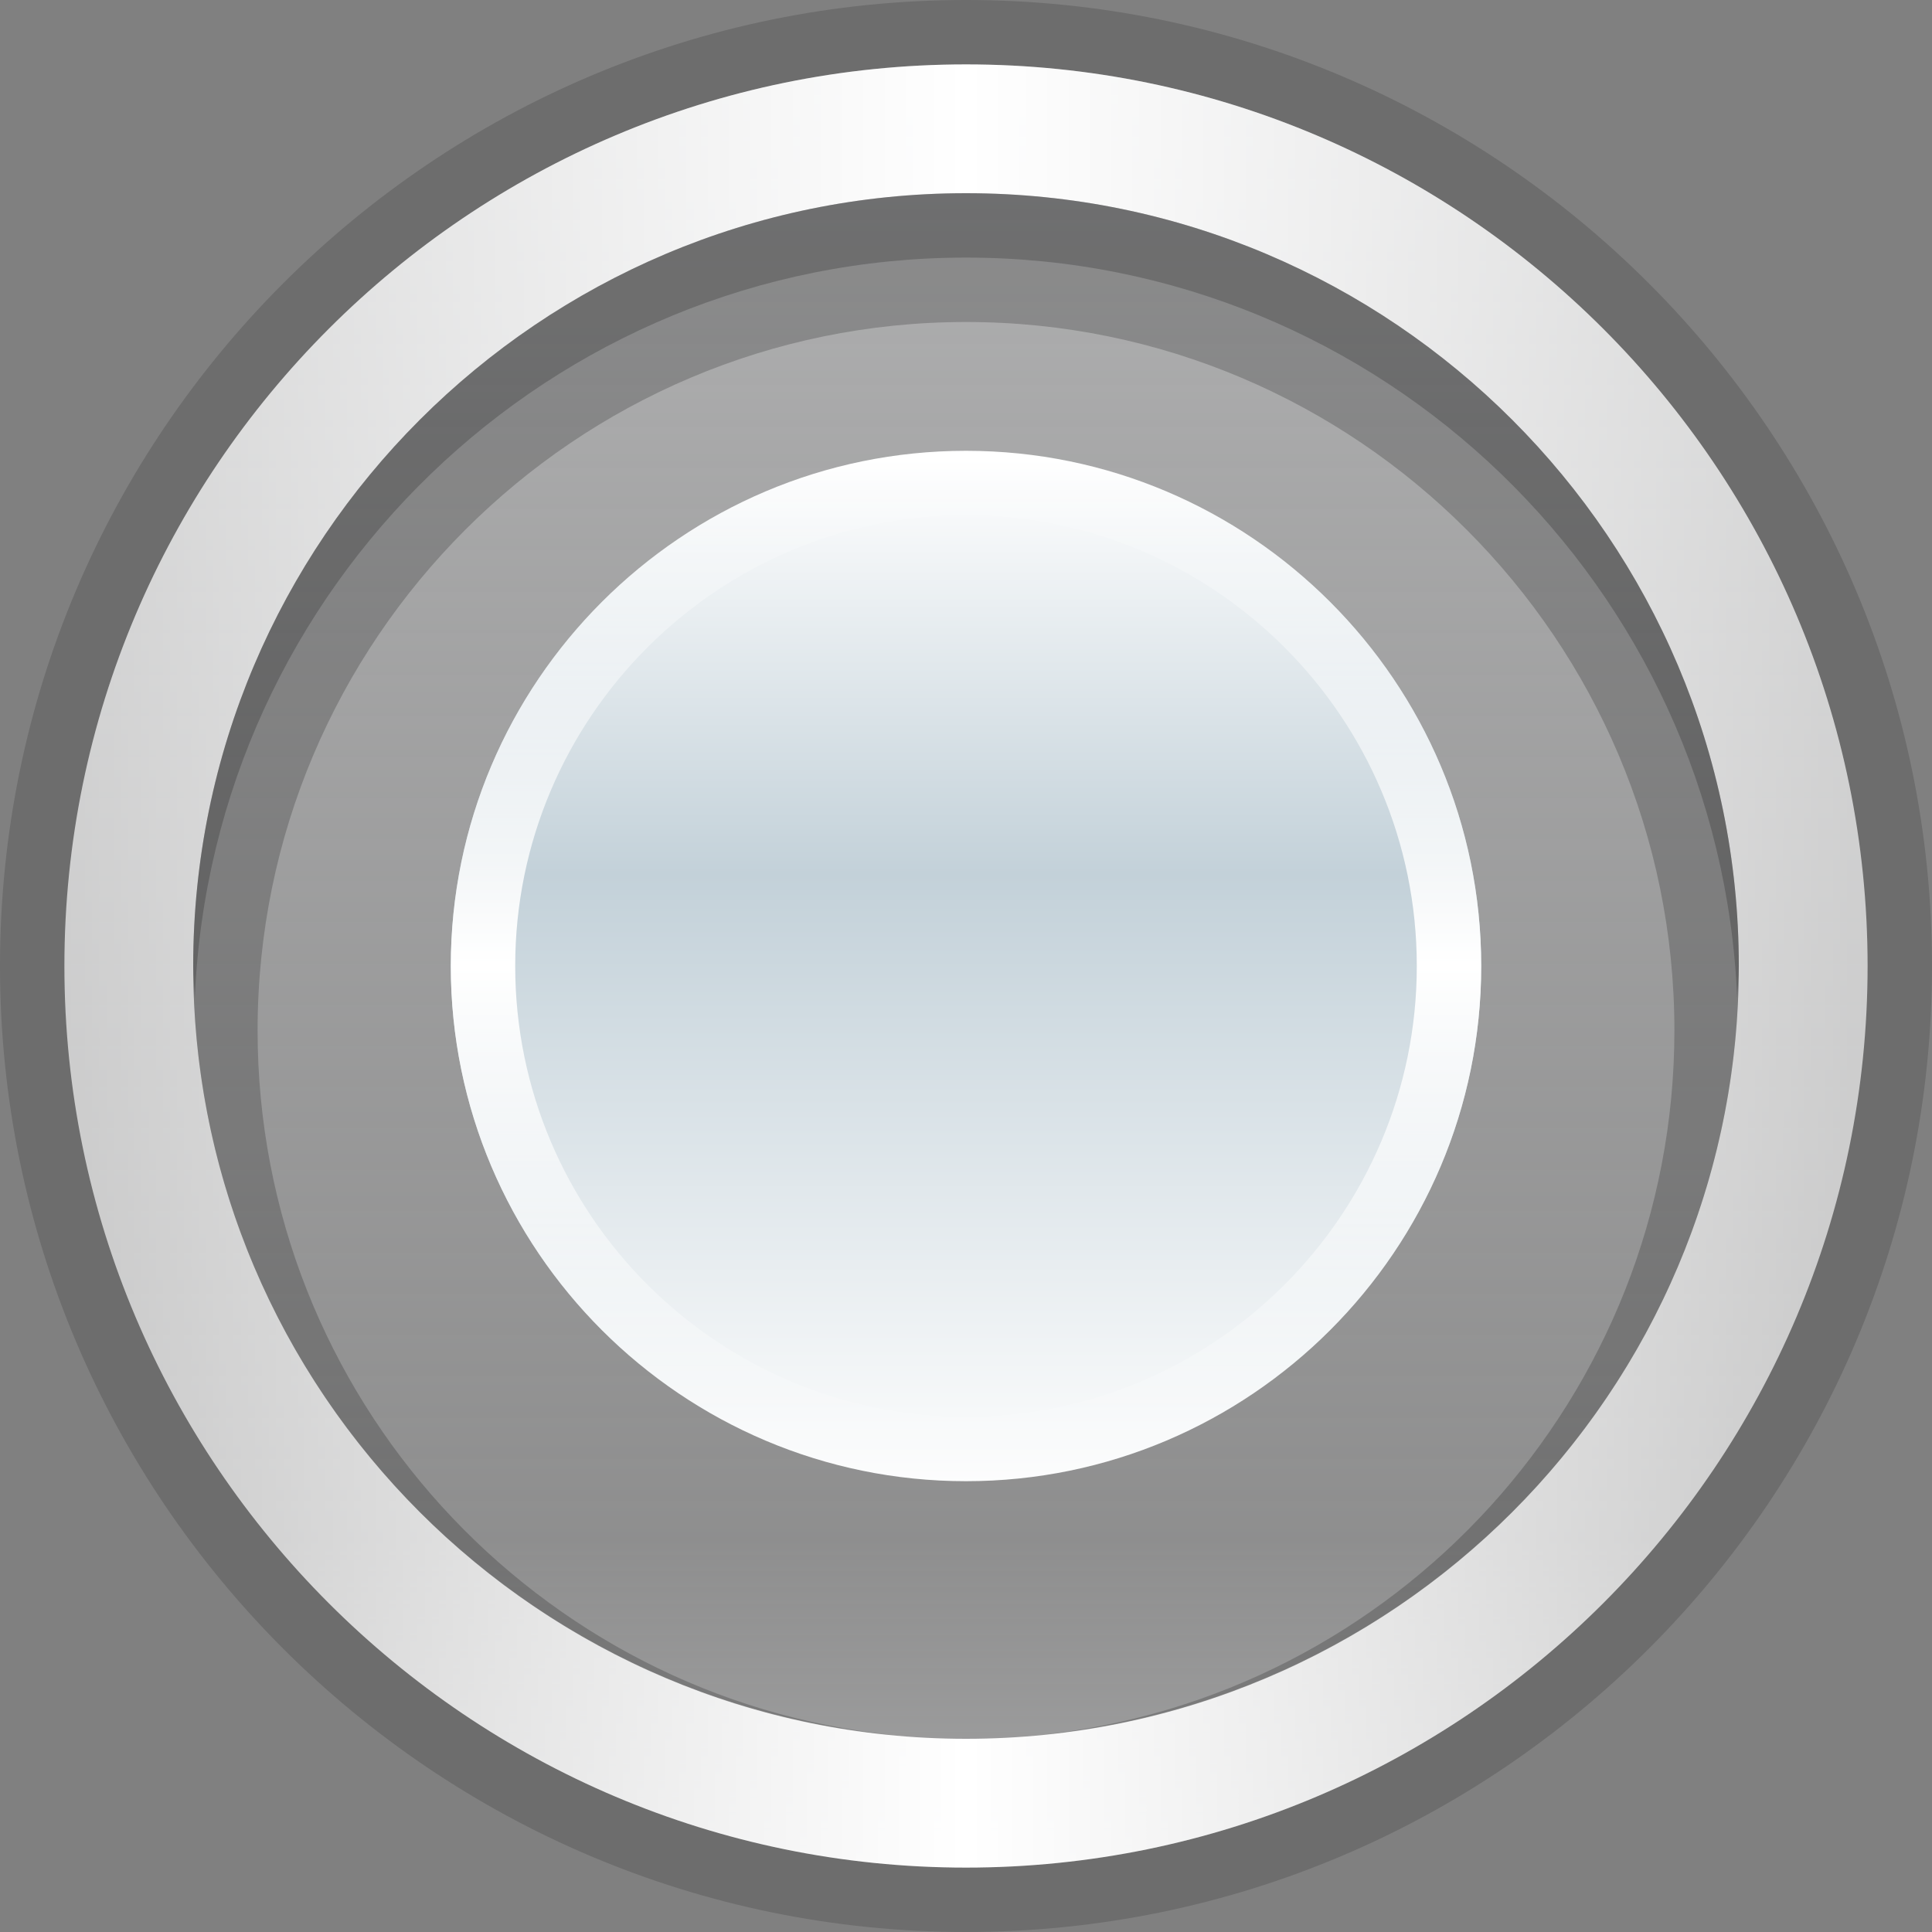 <?xml version="1.0" encoding="UTF-8"?>
<!DOCTYPE svg PUBLIC "-//W3C//DTD SVG 1.1 Tiny//EN" "http://www.w3.org/Graphics/SVG/1.1/DTD/svg11-tiny.dtd">
<svg baseProfile="tiny" height="30" viewBox="0 0 30 30" width="30" xmlns="http://www.w3.org/2000/svg" xmlns:xlink="http://www.w3.org/1999/xlink">
<rect x="0" y="0" width="30" height="30" fill="#808080" stroke="none"/>
<g>
<rect fill="none" fill-opacity="0.5" height="30" stroke-opacity="0.5" width="30"/>
<linearGradient gradientUnits="userSpaceOnUse" id="SVGID_1_" x1="15.001" x2="15.001" y1="29" y2="1">
<stop offset="0" style="stop-color:#FAFBFD;stop-opacity:0.35"/>
<stop offset="0.182" style="stop-color:#FAFBFD;stop-opacity:0.15"/>
<stop offset="0.927" style="stop-color:#FAFBFD;stop-opacity:0.469"/>
<stop offset="1" style="stop-color:#FAFBFD;stop-opacity:0.5"/>
</linearGradient>
<path d="M15,29C7.281,29,1,22.72,1,15C1,7.281,7.281,1,15,1s14,6.281,14,14  C29,22.72,22.719,29,15,29L15,29z" fill="url(#SVGID_1_)" fill-opacity="0.8" stroke-opacity="0.8"/>
<linearGradient gradientUnits="userSpaceOnUse" id="SVGID_2_" x1="1" x2="29" y1="15" y2="15">
<stop offset="0" style="stop-color:#FFFFFF;stop-opacity:0.5"/>
<stop offset="0.5" style="stop-color:#FFFFFF"/>
<stop offset="1" style="stop-color:#FFFFFF;stop-opacity:0.5"/>
</linearGradient>
<path d="M15,3c6.617,0,12,5.383,12,12s-5.383,12-12,12S3,21.617,3,15S8.383,3,15,3 M15,1  C7.281,1,1,7.281,1,15c0,7.72,6.281,14,14,14s14-6.28,14-14C29,7.281,22.719,1,15,1L15,1z" fill="url(#SVGID_2_)"/>
<path d="M15,1c7.72,0,14,6.28,14,14s-6.28,14-14,14S1,22.72,1,15S7.28,1,15,1 M15,0C6.729,0,0,6.729,0,15  c0,8.271,6.729,15,15,15s15-6.729,15-15C30,6.729,23.271,0,15,0L15,0z" fill-opacity="0.15" stroke-opacity="0.15"/>
<linearGradient gradientUnits="userSpaceOnUse" id="SVGID_3_" x1="14.999" x2="14.999" y1="7.125" y2="23.25">
<stop offset="0" style="stop-color:#FFFFFF"/>
<stop offset="0.4" style="stop-color:#C3D1D9"/>
<stop offset="1" style="stop-color:#FEFEFE"/>
</linearGradient>
<path d="M15,23c-4.411,0-8-3.589-8-8c0-4.409,3.589-8,8-8s8,3.591,8,8C23,19.411,19.411,23,15,23L15,23z" fill="url(#SVGID_3_)"/>
<linearGradient gradientUnits="userSpaceOnUse" id="SVGID_4_" x1="15.001" x2="15.001" y1="23" y2="7">
<stop offset="0" style="stop-color:#FFFFFF;stop-opacity:0"/>
<stop offset="0.5" style="stop-color:#FFFFFF"/>
<stop offset="1" style="stop-color:#FFFFFF;stop-opacity:0"/>
</linearGradient>
<path d="M15,8c3.859,0,7,3.142,7,7c0,3.86-3.141,7-7,7s-7-3.14-7-7C8,11.142,11.141,8,15,8 M15,7  c-4.411,0-8,3.591-8,8c0,4.411,3.589,8,8,8s8-3.589,8-8C23,10.591,19.411,7,15,7L15,7z" fill="url(#SVGID_4_)"/>
<path d="M15,3C8.383,3,3,8.383,3,15c0,6.238,4.785,11.374,10.877,11.943C8.337,26.379,4,21.687,4,16  C4,9.935,8.935,5,15,5s11,4.935,11,11c0,5.687-4.337,10.379-9.877,10.943C22.215,26.374,27,21.238,27,15C27,8.383,21.617,3,15,3z" fill-opacity="0.2" stroke-opacity="0.2"/>
<path d="M15,4c6.448,0,11.71,5.115,11.975,11.5C26.981,15.333,27,15.169,27,15c0-6.617-5.383-12-12-12S3,8.383,3,15  c0,0.169,0.019,0.333,0.025,0.5C3.29,9.115,8.552,4,15,4z" fill-opacity="0.2" stroke-opacity="0.2"/>
</g>
</svg>
